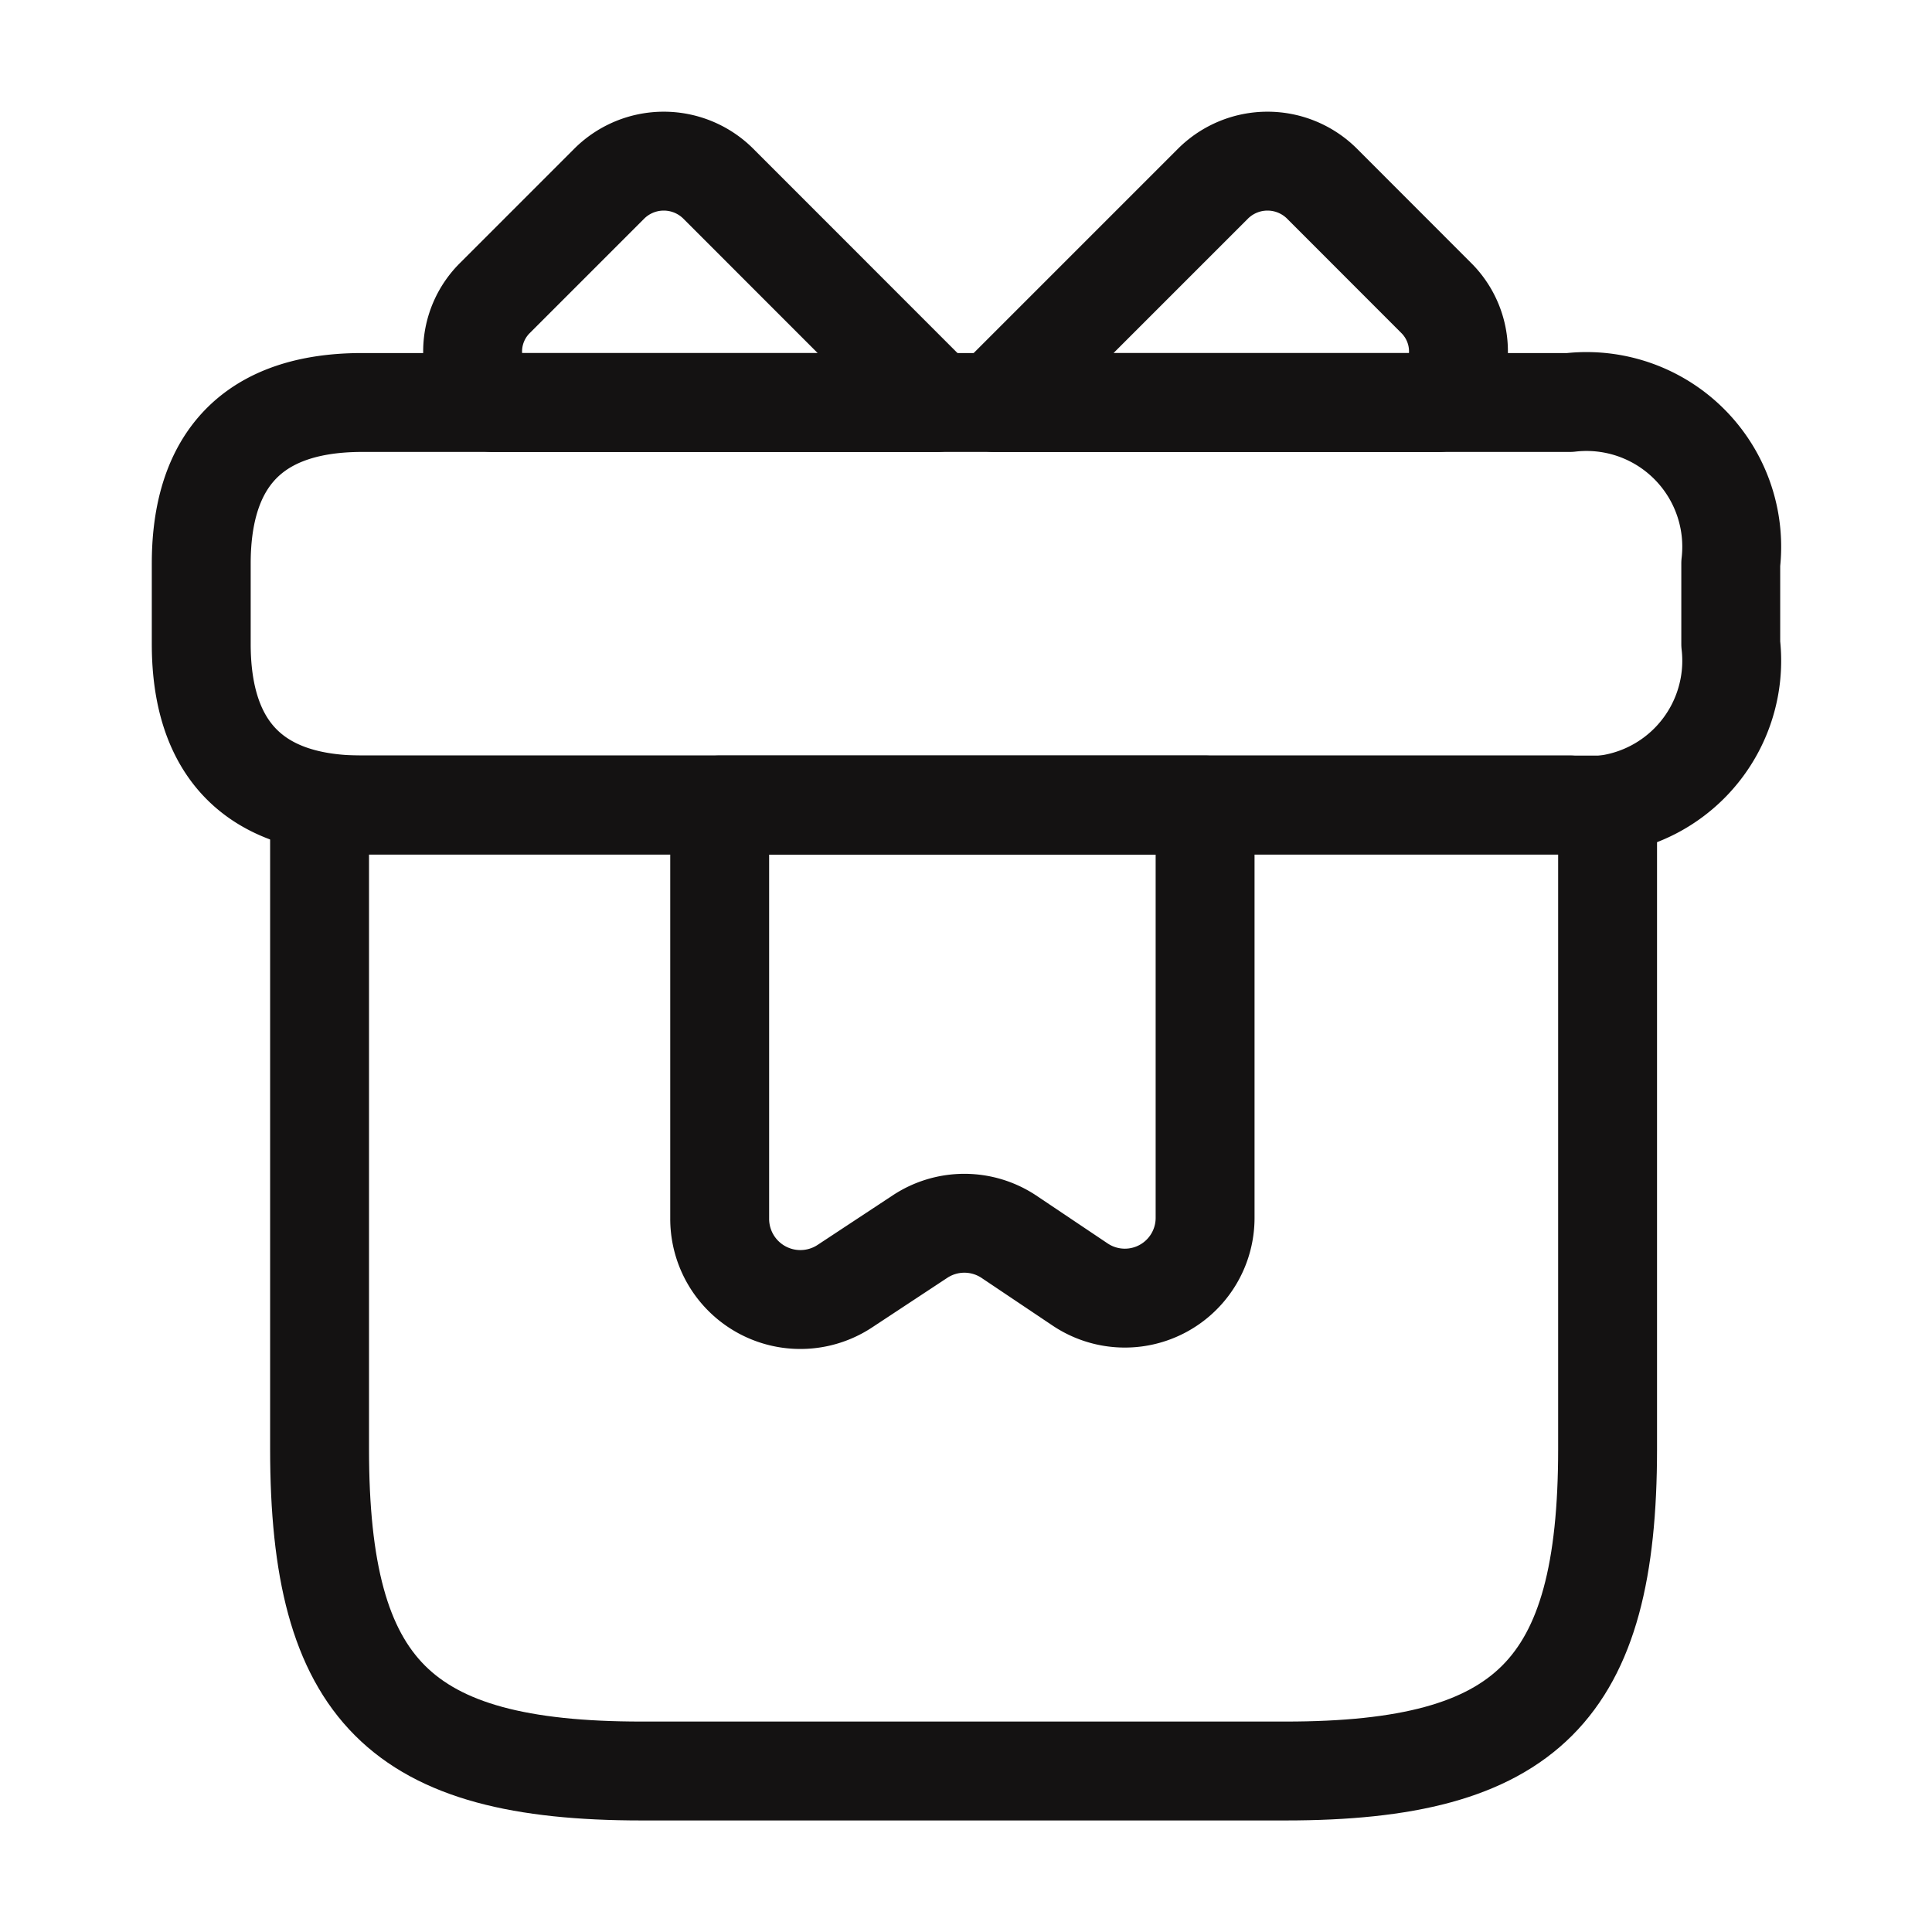 <svg xmlns="http://www.w3.org/2000/svg" width="39.073" height="39.073" viewBox="0 0 39.073 39.073">
  <g id="vuesax_linear_gift" data-name="vuesax/linear/gift" transform="translate(-236 -252)">
    <g id="gift" transform="translate(236 252)">
      <path id="Vector" d="M26.049,0H0V13.024c0,4.884,1.628,6.512,6.512,6.512H19.537c4.884,0,6.512-1.628,6.512-6.512Z" transform="translate(6.463 16.281)" fill="none" stroke="#141212" stroke-linecap="round" stroke-linejoin="round" stroke-width="2"/>
      <path id="Vector-2" data-name="Vector" d="M30.933,3.256V4.884A2.937,2.937,0,0,1,27.677,8.14H3.256C.765,8.14,0,6.675,0,4.884V3.256C0,1.465.765,0,3.256,0H27.677A2.937,2.937,0,0,1,30.933,3.256Z" transform="translate(4.07 8.14)" fill="none" stroke="#141212" stroke-linecap="round" stroke-linejoin="round" stroke-width="2"/>
      <path id="Vector-3" data-name="Vector" d="M9.39,4.88H.4A1.524,1.524,0,0,1,.452,2.764L2.764.452a1.562,1.562,0,0,1,2.2,0Z" transform="translate(9.56 3.26)" fill="none" stroke="#141212" stroke-linecap="round" stroke-linejoin="round" stroke-width="2"/>
      <path id="Vector-4" data-name="Vector" d="M8.987,4.88H0L4.428.452a1.562,1.562,0,0,1,2.2,0L8.938,2.764A1.524,1.524,0,0,1,8.987,4.88Z" transform="translate(20.106 3.26)" fill="none" stroke="#141212" stroke-linecap="round" stroke-linejoin="round" stroke-width="2"/>
      <path id="Vector-5" data-name="Vector" d="M0,0V8.368A1.632,1.632,0,0,0,2.523,9.736l1.53-1.009a1.627,1.627,0,0,1,1.791,0L7.294,9.7A1.623,1.623,0,0,0,9.817,8.352V0Z" transform="translate(14.555 16.281)" fill="none" stroke="#141212" stroke-linecap="round" stroke-linejoin="round" stroke-width="2"/>
      <path id="Vector-6" data-name="Vector" d="M0,0H39.073V39.073H0Z" transform="translate(39.073 39.073) rotate(180)" fill="none" opacity="0"/>
    </g>
  </g>
</svg>
